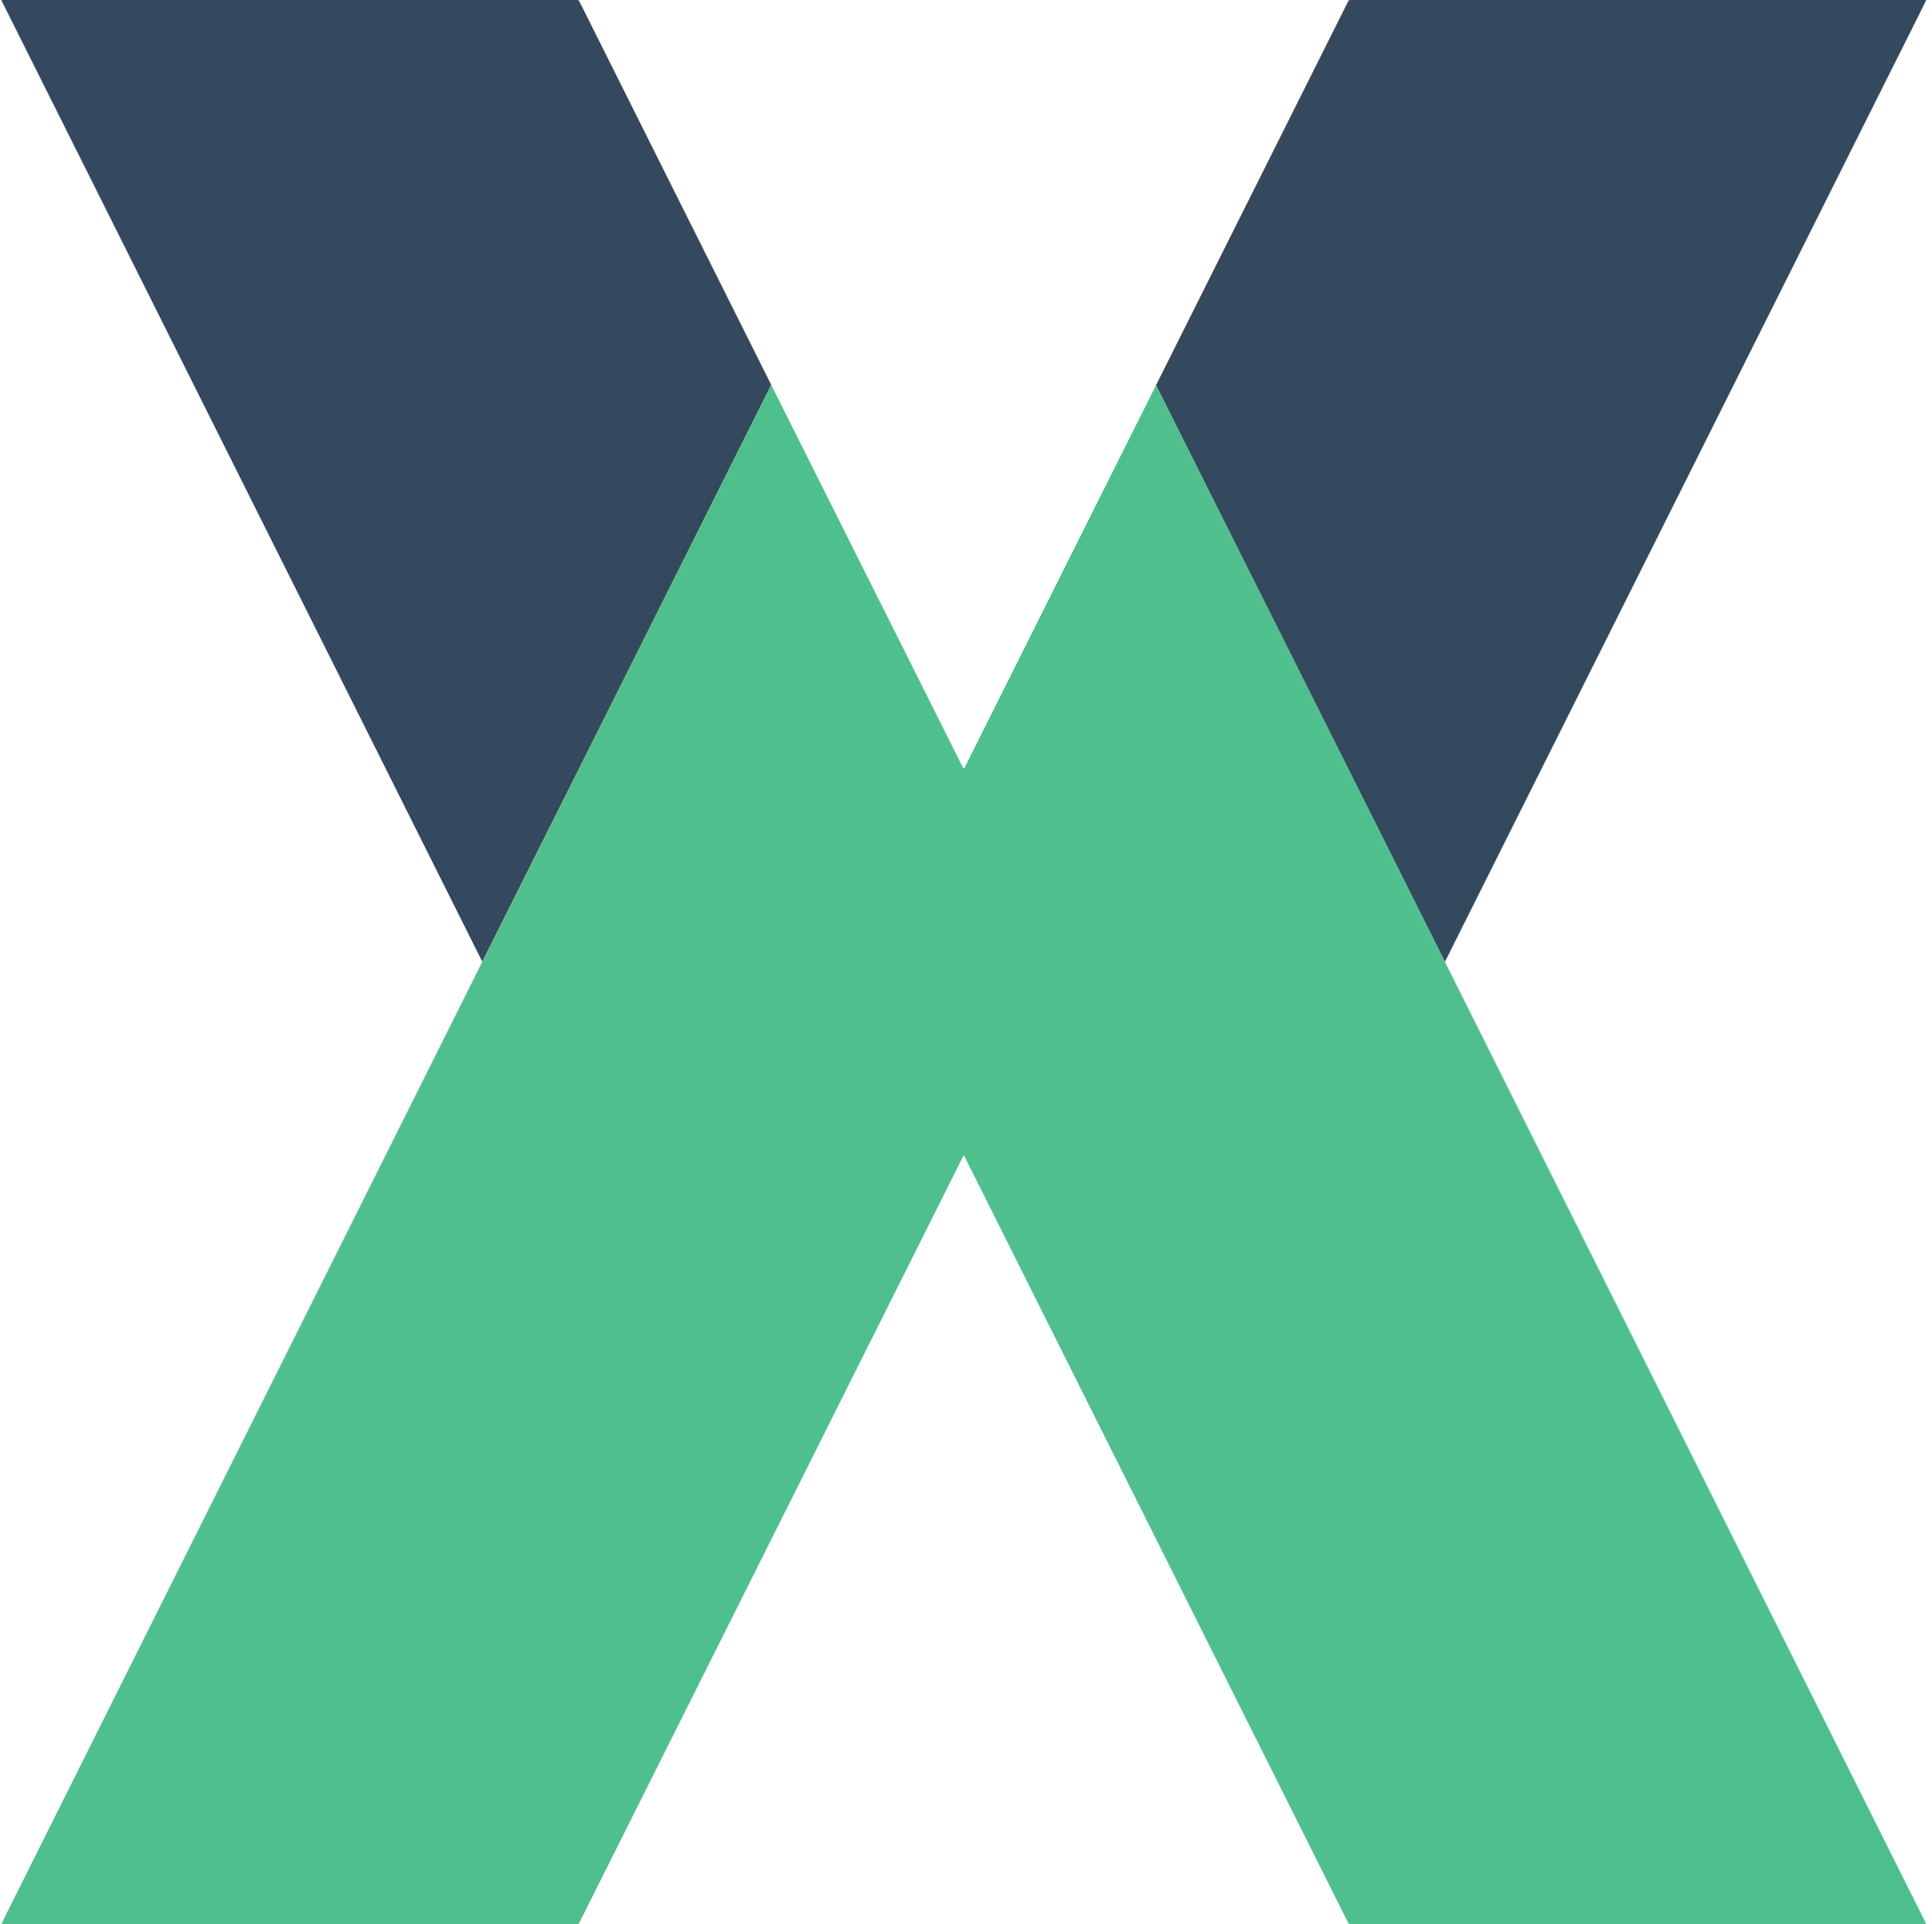 <svg width="257" height="256" viewBox="0 0 257 256" fill="none" xmlns="http://www.w3.org/2000/svg">
<path d="M102.593 51.207L64.156 127.95L0.206 0.087C0.202 0.078 0.199 0.068 0.199 0.058C0.199 0.048 0.202 0.038 0.208 0.029C0.213 0.02 0.22 0.013 0.229 0.008C0.238 0.003 0.248 -2.77816e-05 0.258 2.2013e-07H76.787C76.913 2.2013e-07 77.003 0.056 77.058 0.167L102.593 51.207Z" fill="#35495E"/>
<path d="M192.208 127.962L153.771 51.256L179.349 0.156C179.4 0.052 179.484 0 179.599 0H256.087C256.195 0 256.225 0.049 256.177 0.146L192.208 127.962Z" fill="#35495E"/>
<path d="M102.592 51.207L128.118 102.166C128.126 102.182 128.138 102.195 128.153 102.205C128.169 102.214 128.186 102.219 128.204 102.219C128.222 102.219 128.239 102.214 128.254 102.205C128.269 102.195 128.282 102.182 128.29 102.166L153.77 51.257L192.207 127.962L256.189 255.871C256.196 255.885 256.2 255.9 256.199 255.915C256.199 255.93 256.194 255.944 256.186 255.957C256.179 255.97 256.168 255.98 256.154 255.988C256.141 255.995 256.127 255.999 256.112 255.999C205.124 255.999 179.627 255.999 179.621 255.999C179.494 256.01 179.403 255.959 179.35 255.845C179.296 255.731 162.267 221.71 128.262 153.783C128.256 153.772 128.247 153.762 128.237 153.755C128.227 153.748 128.216 153.743 128.205 153.741C128.193 153.739 128.183 153.741 128.174 153.745C128.164 153.75 128.157 153.757 128.153 153.767L76.996 255.937C76.987 255.956 76.973 255.971 76.956 255.982C76.939 255.993 76.92 255.999 76.9 255.999H0.331C0.313 255.999 0.294 255.994 0.278 255.985C0.262 255.976 0.248 255.963 0.239 255.947C0.229 255.931 0.223 255.913 0.223 255.894C0.222 255.876 0.226 255.857 0.235 255.841L64.156 127.95L102.592 51.207Z" fill="#4FC08D"/>
</svg>
